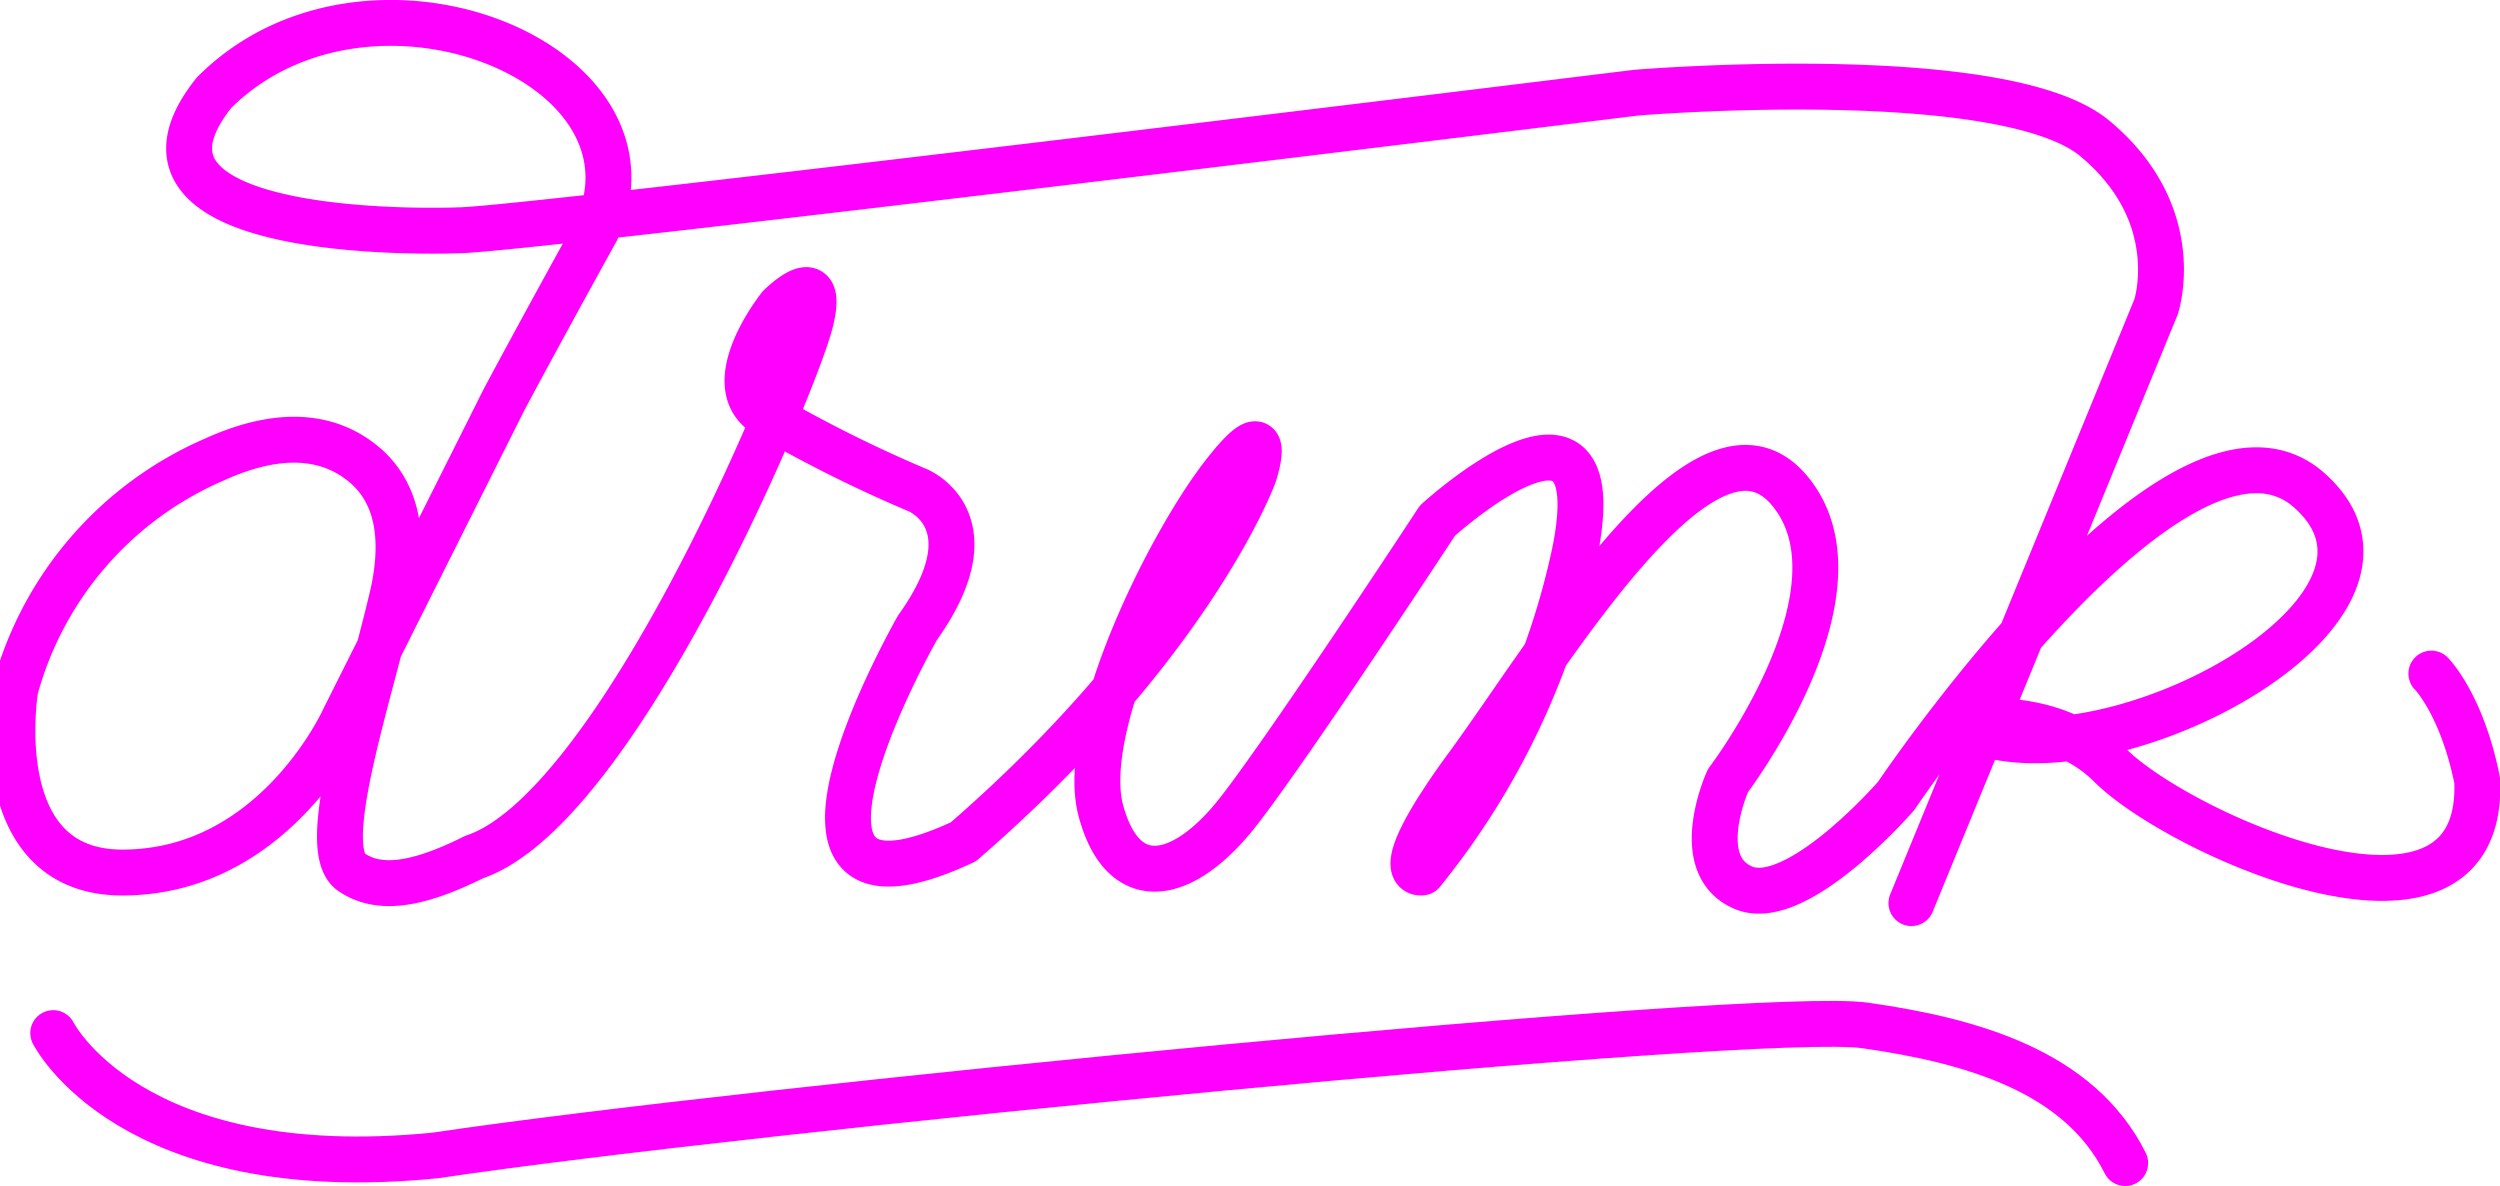 <svg id="Layer_2" data-name="Layer 2" xmlns="http://www.w3.org/2000/svg" viewBox="0 0 163.49 77.56"><title>drink-01</title><path id="underscore" d="M3.48,67.56s5,10,25,8c20-3,86.5-9.5,93.5-8.5s14,3,17,9" style="fill:none;stroke:#f0f;stroke-linecap:round;stroke-linejoin:round;stroke-width:3px"/><path id="drink" d="M125,59.06l16-39s2-6-4-11-30-3-30-3-73,9-77,9c0,0-24,1-16-9,10-10,30-2,25,9,0,0-3.22,5.81-6,11L22.5,47S18,57.06,8,57.06c-9,0-7-12-7-12a22.9,22.9,0,0,1,13-15c4.81-2.19,7.9-1.31,9.86.36,2.46,2.11,2.53,5.47,1.79,8.63-1.65,7-4.9,16.51-2.65,18,1.66,1.11,4,1,8-1,9.34-3.11,21-31,22-35s-2-1-2-1-4,5-1,7a87.9,87.9,0,0,0,10,5s5,2,0,9c0,0-12,21,3,14,15-13,19-24,19-24s1.5-4.5-2,0-9.5,16.5-8,22,5.5,4.5,9,0,13-19,13-19,11.5-10.5,9,2a49.47,49.47,0,0,1-10,21s-2.5.5,3-7,15.5-24.5,21-18-4,19-4,19-2.5,5.5,1,7,10-6,10-6,18.5-27.5,27-20-11.5,18.5-21,16c-4.5-.5,3.5-2.5,8,2s24.5,13.5,24,1c-1-5-3-7-3-7" style="fill:none;stroke:#f0f;stroke-linecap:round;stroke-linejoin:round;stroke-width:3px"/></svg>